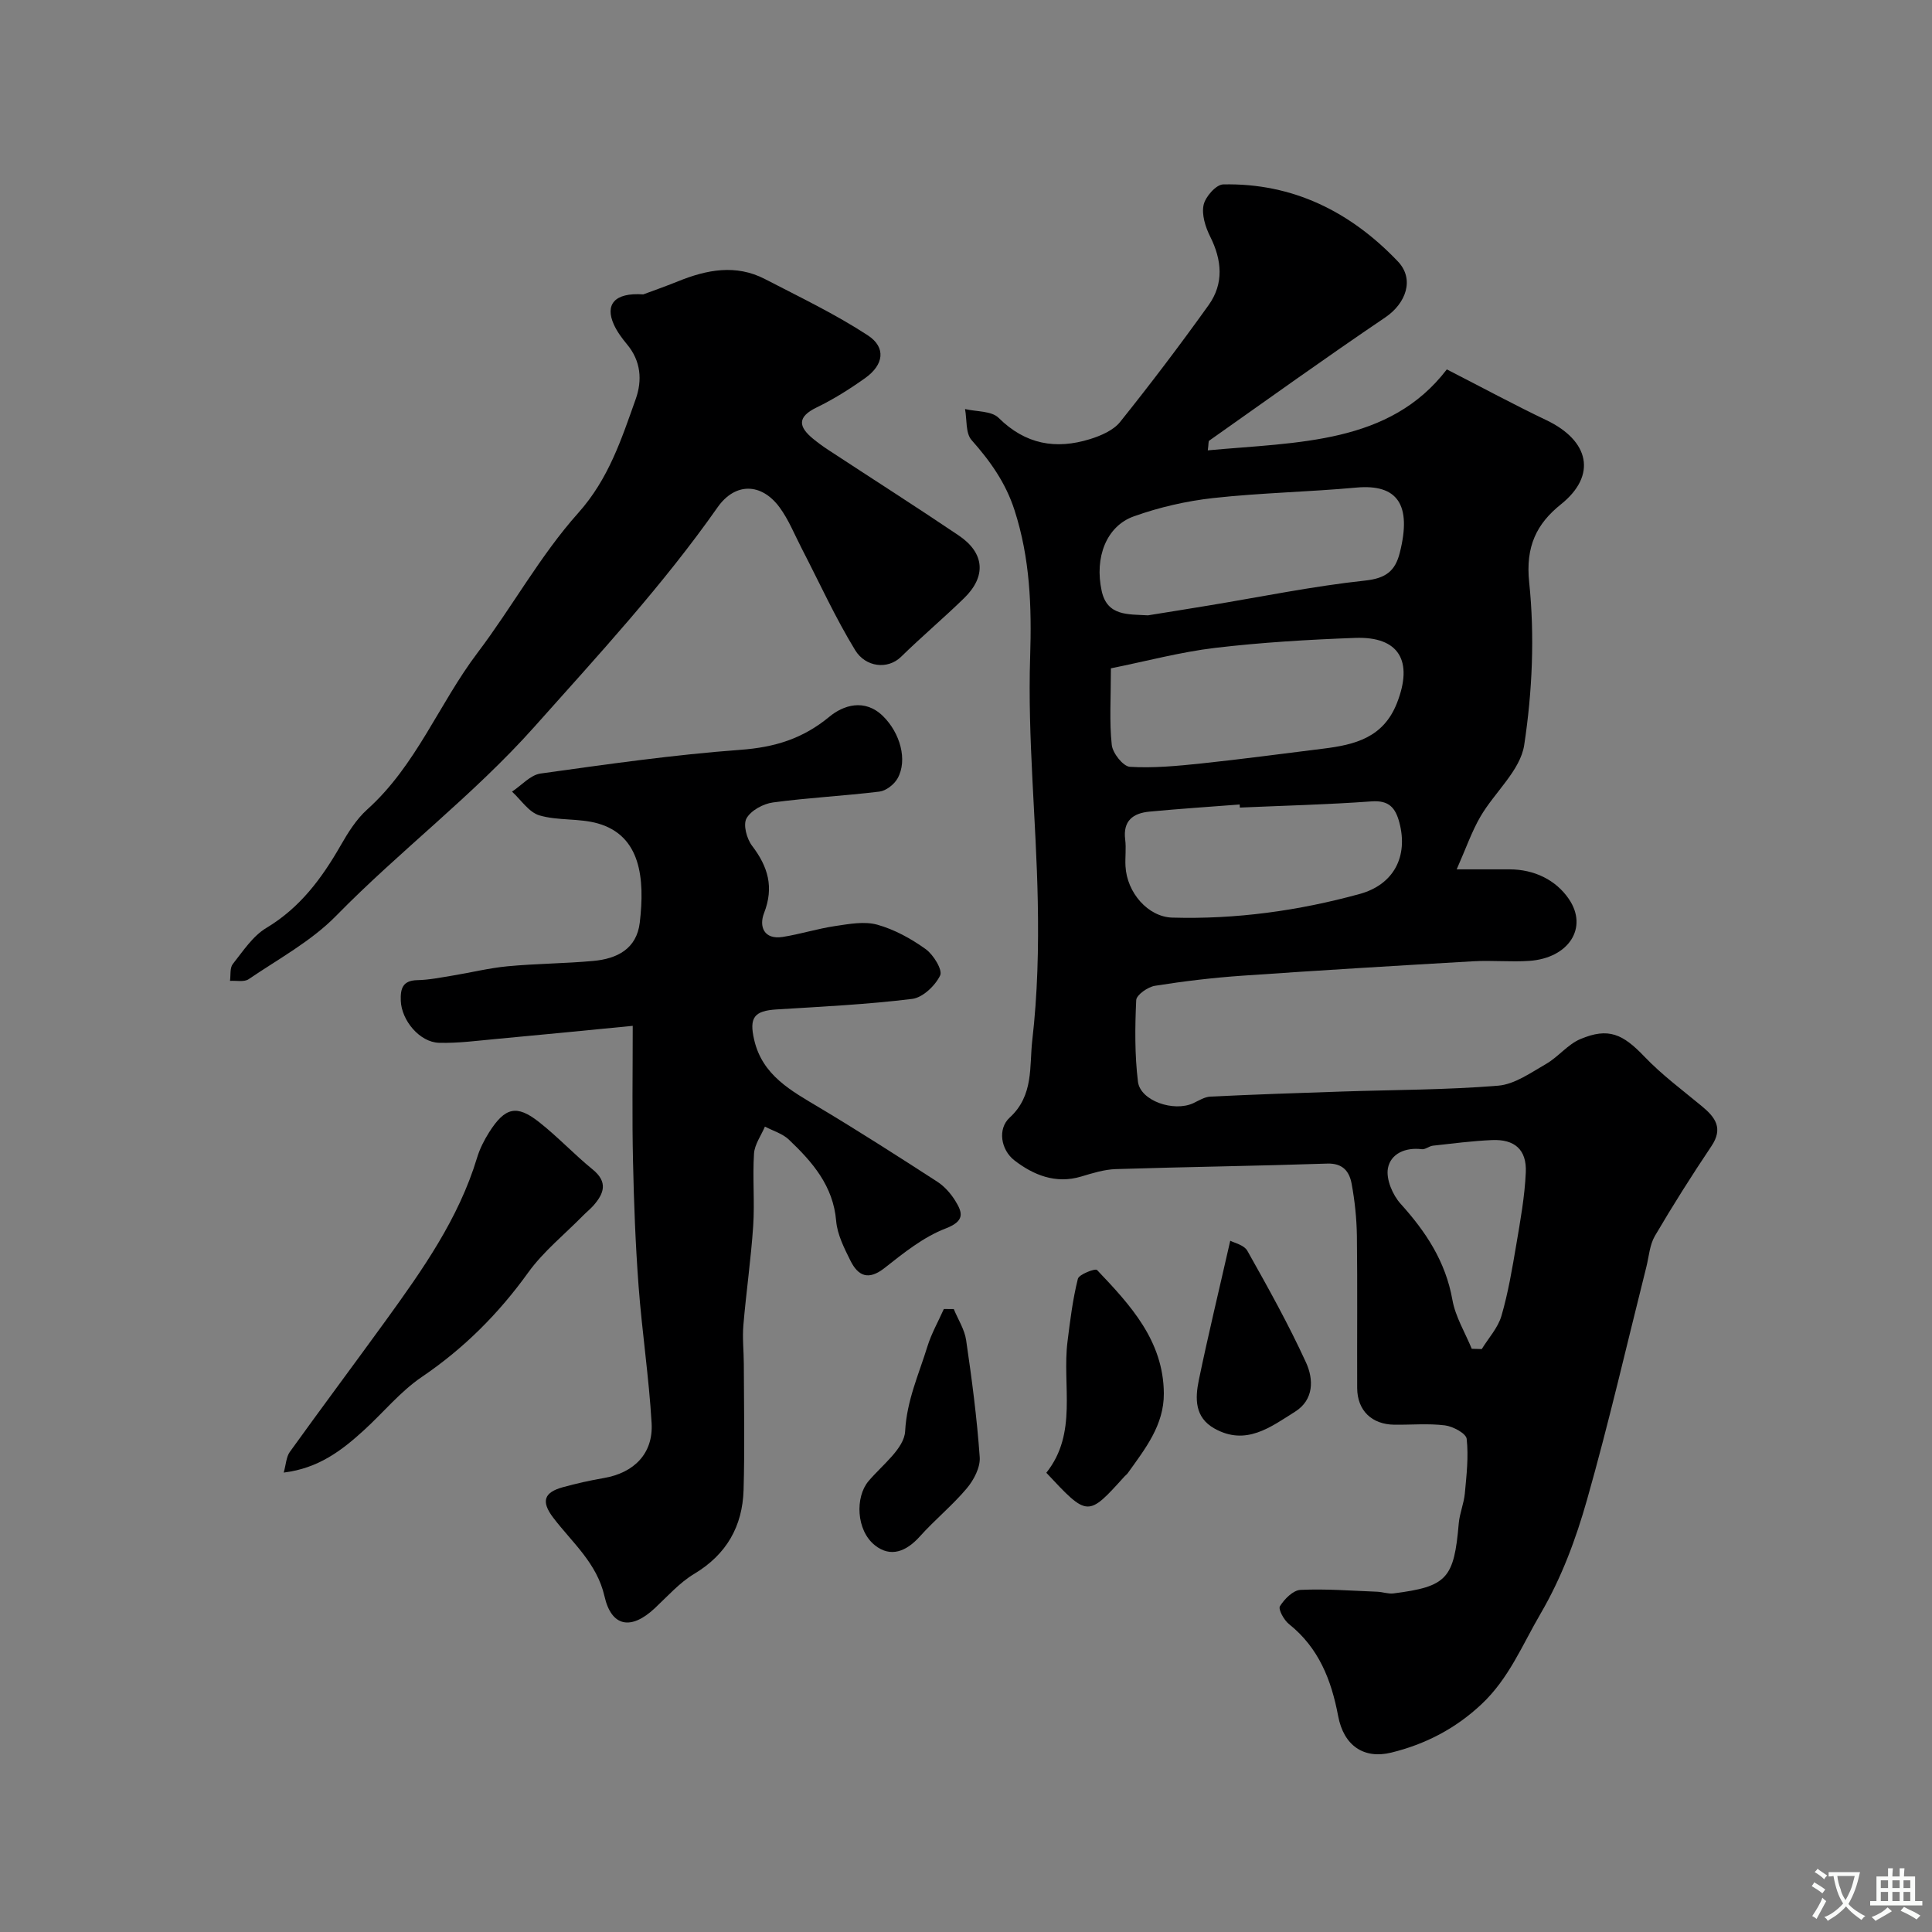 <svg enable-background="new 0 0 400 400" viewBox="0 0 400 400" xmlns="http://www.w3.org/2000/svg"><rect x="0" y="0" width="400" height="400" fill="#808080" stroke="none"/><g fill="#000001"><path d="m250.06 93.24c18.73-1.73 37.64-1.27 49.49-16.76 7.69 3.94 14.07 7.39 20.61 10.51 8.9 4.24 10.52 11.42 3.02 17.42-5.03 4.03-7.36 8.7-6.58 16.15 1.16 11.11.65 22.63-1.03 33.69-.8 5.26-6.11 9.76-9.05 14.8-1.81 3.1-2.99 6.56-4.93 10.94 4.75 0 7.87-.01 10.99 0 5.07.02 9.52 2.18 12.21 6.1 4.13 6.01-.05 12.3-8.18 12.85-3.84.26-7.72-.14-11.56.08-15.97.92-31.94 1.88-47.9 2.99-6.04.42-12.07 1.14-18.04 2.09-1.47.24-3.82 1.88-3.87 2.97-.26 5.61-.32 11.3.36 16.87.48 3.98 7.43 6.34 11.46 4.46 1.15-.54 2.33-1.3 3.53-1.36 9.09-.44 18.19-.75 27.29-1.05 10.76-.36 21.56-.33 32.28-1.21 3.43-.28 6.78-2.69 9.95-4.51 2.52-1.45 4.47-4.04 7.09-5.14 5.81-2.45 8.78-1.06 13.26 3.63 3.61 3.78 7.88 6.94 11.92 10.29 2.78 2.3 4.43 4.56 1.95 8.25-4.08 6.08-8 12.28-11.71 18.6-1.08 1.85-1.22 4.25-1.76 6.4-4.05 16.09-7.76 32.28-12.29 48.23-2.31 8.13-5.22 16.04-9.64 23.61-3.78 6.47-6.52 13.36-12.18 18.68-5.4 5.08-11.65 8.31-18.71 10.04-5.64 1.38-9.83-1.41-10.99-7.57-1.41-7.49-4.02-14.13-10.19-19.05-1.03-.82-2.26-3.06-1.86-3.69.92-1.49 2.73-3.31 4.25-3.38 5.27-.25 10.58.18 15.87.38 1.14.04 2.3.49 3.39.35 11.09-1.42 12.53-3.06 13.51-14.5.18-2.09 1.07-4.12 1.26-6.21.35-3.76.79-7.58.38-11.29-.12-1.12-2.83-2.58-4.49-2.79-3.44-.43-6.98-.1-10.48-.14-4.69-.05-7.68-2.95-7.7-7.59-.04-10.5.07-20.99-.06-31.49-.05-3.59-.43-7.22-1.08-10.76-.46-2.52-1.76-4.33-5.06-4.22-14.59.49-29.19.68-43.79 1.14-2.4.08-4.82.84-7.15 1.54-5.3 1.59-9.92-.33-13.83-3.35-2.79-2.16-3.54-6.51-.97-8.86 5.02-4.59 4.05-10.62 4.67-15.99 1.1-9.51 1.33-19.18 1.14-28.77-.32-16.87-2.12-33.76-1.58-50.59.34-10.49-.02-20.45-3.24-30.42-1.82-5.64-5.02-10.14-8.88-14.49-1.27-1.42-.95-4.25-1.36-6.43 2.36.56 5.48.36 6.95 1.82 5.56 5.51 11.86 6.6 18.94 4.4 2.24-.7 4.8-1.8 6.2-3.53 6.33-7.9 12.45-15.98 18.34-24.21 3.19-4.46 2.77-9.31.32-14.2-.98-1.96-1.79-4.52-1.36-6.53.36-1.7 2.59-4.23 4.05-4.26 14.44-.32 26.39 5.68 36.16 15.93 3.55 3.72 1.66 8.73-2.6 11.61-12.29 8.31-24.34 16.97-36.47 25.53-.16.14-.08.62-.27 1.99zm-20.06 45.13c0 6.25-.34 11.1.18 15.86.18 1.7 2.35 4.44 3.75 4.53 4.88.3 9.84-.18 14.74-.69 8.45-.89 16.88-2.03 25.31-3.07 6.52-.81 12.42-2.26 15.24-9.43 3.41-8.68.48-13.83-8.64-13.5-9.69.36-19.4.93-29.03 2.07-7.2.86-14.28 2.77-21.55 4.23zm7.67-10.97c4.2-.68 8.39-1.34 12.59-2.04 10.78-1.78 21.52-3.99 32.37-5.16 4.3-.46 6.23-1.98 7.18-5.75 2.52-9.98-.48-14.28-9.01-13.5-9.84.9-19.76 1.08-29.57 2.16-5.59.62-11.23 1.91-16.52 3.81-5.62 2.02-8.14 8.46-6.62 15.42 1.14 5.27 5.5 4.81 9.58 5.06zm19.03 39.8c-.01-.21-.03-.43-.04-.64-6.23.48-12.47.89-18.69 1.48-3.38.32-5.51 1.89-5.01 5.8.23 1.8-.04 3.66.06 5.48.29 5.54 4.7 10.51 9.67 10.66 13.18.38 26.13-1.41 38.81-4.89 7.1-1.95 10.07-7.8 8.23-14.77-.82-3.09-2.15-4.67-5.8-4.4-9.06.66-18.15.88-27.23 1.28zm48.01 112.05 2.07.06c1.4-2.28 3.36-4.4 4.08-6.88 1.4-4.8 2.23-9.79 3.07-14.74.84-4.96 1.75-9.96 1.97-14.97.21-4.71-2.32-6.89-7.01-6.68-4.08.18-8.15.71-12.22 1.16-.79.09-1.57.82-2.29.73-3.42-.43-6.48.94-7.03 3.97-.4 2.26.98 5.51 2.64 7.34 5.24 5.8 9.3 11.95 10.71 19.86.62 3.52 2.63 6.78 4.01 10.15z"/><path d="m131 212.39c-9.98.97-19.14 1.88-28.3 2.72-3.93.36-7.88.9-11.8.79-4.02-.11-7.77-4.64-7.92-8.7-.09-2.47.34-4.21 3.42-4.27 2.43-.05 4.86-.55 7.27-.94 3.81-.62 7.58-1.57 11.4-1.93 5.91-.56 11.87-.57 17.78-1.11 4.88-.45 8.96-2.46 9.61-7.95 1.07-9.13.21-17.97-8.66-20.51-3.88-1.11-8.24-.54-12.11-1.67-2.19-.64-3.81-3.21-5.68-4.92 1.97-1.3 3.81-3.46 5.92-3.75 13.76-1.92 27.55-3.89 41.4-4.91 7.07-.52 12.87-2.29 18.4-6.86 2.81-2.33 7.26-3.87 11.1-.1 3.5 3.44 5.15 9.08 2.99 12.9-.7 1.24-2.37 2.54-3.73 2.71-7.34.9-14.74 1.26-22.06 2.25-2.01.27-4.55 1.65-5.47 3.29-.74 1.31.04 4.23 1.15 5.68 3.3 4.33 4.57 8.56 2.48 13.93-1.07 2.75-.06 5.56 3.88 4.94 3.64-.58 7.19-1.71 10.83-2.25 2.89-.43 6.05-1.03 8.74-.28 3.55.99 7 2.89 10.02 5.06 1.6 1.15 3.53 4.31 2.99 5.44-1.02 2.12-3.6 4.59-5.78 4.86-9.31 1.15-18.7 1.6-28.07 2.18-4.64.29-5.74 1.65-4.65 6.32 1.71 7.36 7.66 10.52 13.48 14 8.25 4.93 16.34 10.12 24.41 15.34 1.49.96 2.8 2.44 3.74 3.96 1.57 2.53 1.97 4.21-2.01 5.74-4.58 1.76-8.67 5.05-12.6 8.15-3.35 2.65-5.49 1.73-7.1-1.5-1.29-2.6-2.71-5.39-2.95-8.2-.61-7.3-4.93-12.23-9.8-16.86-1.32-1.25-3.28-1.81-4.95-2.69-.79 1.86-2.13 3.68-2.26 5.58-.32 4.98.16 10.01-.17 14.99-.46 6.86-1.45 13.68-2.03 20.53-.23 2.67.08 5.38.09 8.07.02 8.69.2 17.38-.05 26.06-.22 7.52-3.53 13.36-10.22 17.37-3.05 1.83-5.53 4.65-8.18 7.13-4.86 4.55-8.94 3.89-10.39-2.46-1.57-6.91-6.68-11.13-10.59-16.26-2.65-3.46-1.88-5.28 1.93-6.34 2.8-.78 5.66-1.41 8.53-1.91 6.24-1.07 10.24-5.08 9.88-11.35-.55-9.49-1.99-18.93-2.7-28.42-.64-8.58-.97-17.18-1.15-25.78-.21-8.96-.06-17.93-.06-28.07z"/><path d="m133.18 60.95c1.51-.57 4.39-1.57 7.21-2.71 5.95-2.41 11.97-3.58 17.99-.46 7.18 3.72 14.53 7.23 21.28 11.64 3.86 2.52 3.31 6.12-.54 8.86-3.18 2.26-6.52 4.37-10.03 6.07-4.09 1.98-3.8 4-.72 6.52 1.01.82 2.06 1.59 3.15 2.3 8.99 5.9 18.06 11.68 26.97 17.69 5.38 3.63 5.75 8.46 1.14 12.96-4.26 4.15-8.82 8-13.07 12.16-2.77 2.71-7.35 2.15-9.5-1.36-4.13-6.75-7.42-14.01-11.07-21.06-1.49-2.88-2.71-5.98-4.62-8.56-3.77-5.07-9.18-5.12-12.8.03-11.38 16.21-24.75 30.65-37.9 45.41-12.71 14.26-27.84 25.64-41.08 39.17-5.14 5.25-11.94 8.92-18.11 13.12-.93.64-2.56.26-3.86.35.17-1.18-.06-2.68.58-3.49 2.12-2.67 4.13-5.79 6.94-7.47 6.98-4.18 11.48-10.26 15.39-17.08 1.53-2.67 3.25-5.43 5.5-7.45 10.12-9.08 14.85-21.89 22.84-32.44 7.18-9.49 12.97-20.13 20.85-28.95 6.3-7.05 8.93-15.24 11.89-23.55 1.4-3.93 1.09-7.92-1.81-11.38-1.04-1.25-2.04-2.61-2.71-4.08-1.84-4.08.05-6.66 6.09-6.24z"/><path d="m58.74 304.88c.48-1.7.52-3.24 1.26-4.27 6.57-9.14 13.31-18.15 19.91-27.26 7.58-10.48 15.05-21.04 18.86-33.65.56-1.85 1.47-3.65 2.51-5.29 3.28-5.16 5.69-5.75 10.31-2.11 3.88 3.05 7.28 6.7 11.11 9.82 3.21 2.61 2.37 4.97.15 7.49-.66.74-1.45 1.37-2.15 2.08-3.82 3.89-8.19 7.4-11.34 11.77-6.13 8.52-13.3 15.7-22.01 21.61-4.46 3.02-7.99 7.39-12.02 11.06-4.56 4.16-9.4 7.88-16.59 8.75z"/><path d="m216.63 304.92c6.55-8.22 3.24-18.02 4.39-27.19.54-4.35 1.08-8.72 2.14-12.96.24-.94 3.61-2.21 3.97-1.83 6.89 7.24 13.75 14.64 13.83 25.54.05 6.59-3.89 11.51-7.47 16.52-.19.27-.48.46-.7.71-7.58 8.39-7.58 8.39-16.16-.79z"/><path d="m197.47 271.03c.88 2.15 2.24 4.22 2.56 6.45 1.18 8.04 2.24 16.11 2.81 24.21.15 2.11-1.22 4.73-2.68 6.46-2.98 3.54-6.63 6.51-9.73 9.97-2.78 3.09-6.03 4.43-9.31 1.8-3.88-3.11-4.08-9.98-1.31-13.26 2.81-3.33 7.4-6.76 7.59-10.34.34-6.39 2.84-11.8 4.61-17.55.83-2.68 2.25-5.17 3.4-7.75.69 0 1.38.01 2.06.01z"/><path d="m254.71 256.88c.76.42 2.86.86 3.55 2.1 4.27 7.59 8.53 15.23 12.15 23.14 1.55 3.4 1.68 7.67-2.3 10.17-5.07 3.18-10.14 7.12-16.67 3.47-4.13-2.31-4.01-6.26-3.24-10.01 1.94-9.36 4.19-18.64 6.51-28.87z"/></g><path d="m377.9 391.2c-.2.3-.4.5-.6.8-.7-.6-1.4-1-2.2-1.5.2-.3.4-.5.5-.8.6.4 1.4.8 2.3 1.5zm-1.8 6.1c-.2-.2-.5-.4-.9-.6.4-.6.8-1.2 1.2-1.9s.7-1.3.9-1.9c.3.3.5.5.8.7-.7 1.3-1.4 2.6-2 3.7zm2.2-9c-.3.3-.5.5-.6.8-.6-.6-1.3-1.1-2-1.5.3-.3.5-.5.6-.7.6.5 1.3.9 2 1.4zm.3.2v-.9h2 4.5c-.3 1.3-.6 2.5-1 3.6s-.9 2.1-1.4 3c.4.5 1 1 1.6 1.4s1.2.8 1.9 1.1c-.3.2-.5.4-.8.8-.4-.3-1-.7-1.6-1.2s-1.2-1.1-1.6-1.6c-.5.6-1.1 1.1-1.7 1.6s-1.4.9-2.1 1.4c-.1-.3-.3-.5-.7-.8.6-.2 1.2-.5 1.9-1s1.4-1.1 2-1.8c-.5-.8-.9-1.6-1.2-2.5s-.6-2-.8-3.2c-.4.1-.7.1-1 .1zm2.5 2.7c.2 1 .7 1.7 1 2.2.3-.5.6-1.1 1-2s.6-1.9.9-3h-3.2-.4c.1.9.3 1.8.7 2.8z" fill="#fafbfa"/><path d="m396.5 388.5v1.5 3.6h1.5v.9c-.4 0-1 0-1.7 0h-7.9c-.5 0-.9 0-1.2 0v-.9h1.3v-3.5c0-.7 0-1.2 0-1.6h2.4c0-.8 0-1.4 0-1.7h1c0 .3-.1.8-.1 1.7h1.5c0-.8 0-1.4 0-1.7h1c0 .3-.1.9-.1 1.7zm-8.2 9.2c-.2-.3-.5-.5-.8-.8.8-.3 1.4-.6 1.9-.9s1-.7 1.4-1.1c.3.3.6.5.9.8-1.6 1-2.8 1.6-3.4 2zm2.6-6.8v-1.6h-1.5v1.6zm0 2.7v-1.9h-1.5v1.9zm2.4-2.7v-1.6h-1.5v1.6zm0 2.7v-1.9h-1.5v1.9zm.2 2 .7-.8c.4.2.9.5 1.6.8s1.3.7 1.8 1c-.3.3-.5.5-.8.8-.4-.3-1.5-1-3.3-1.8zm2-4.7v-1.6h-1.4v1.6zm0 2.7v-1.9h-1.4v1.9z" fill="#fafbfa"/></svg>